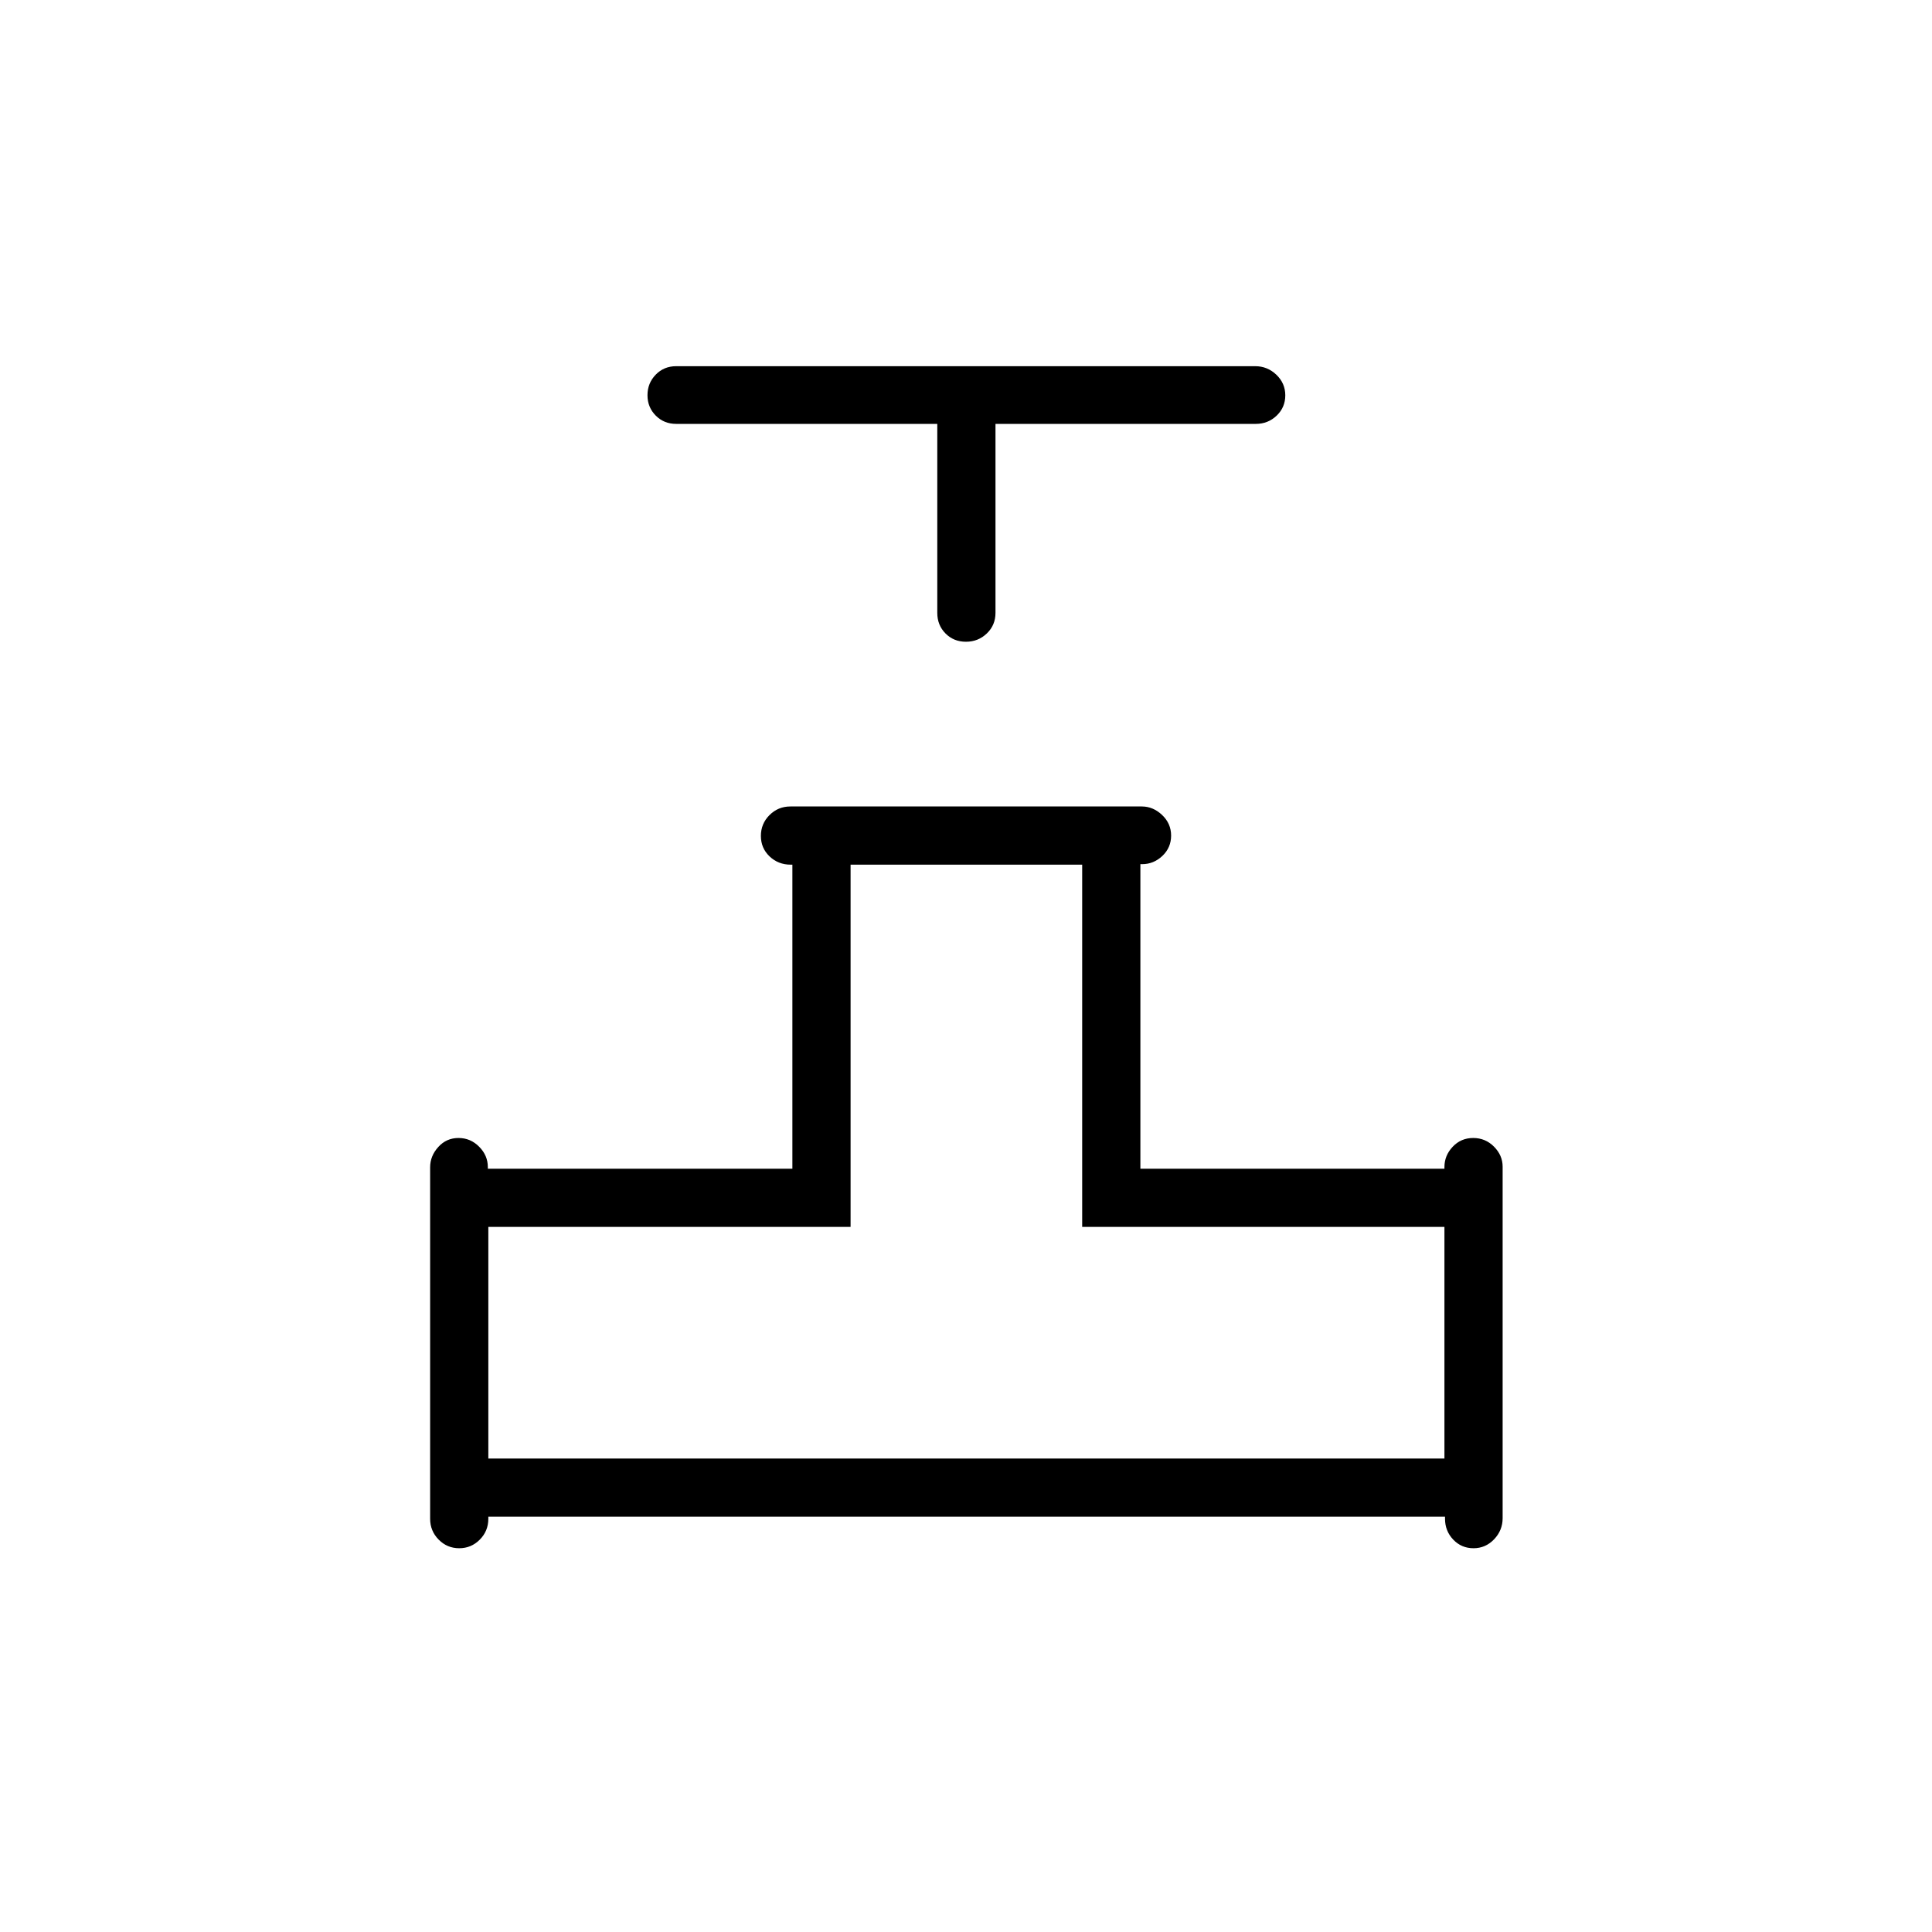 <svg xmlns="http://www.w3.org/2000/svg" height="20" viewBox="0 -960 960 960" width="20"><path d="M465.73-749.37H336q-6.07 0-10.17-4.13t-4.1-10.12q0-5.99 4.09-10.21 4.09-4.21 10.15-4.21h287.74q6.06 0 10.5 4.24t4.44 10.23q0 5.99-4.29 10.1-4.29 4.1-10.36 4.1H494.65v93.9q0 6.11-4.3 10.23t-10.38 4.12q-6.08 0-10.16-4.12t-4.08-10.23v-93.9Zm-252 544.04v-174.65q0-5.62 4.05-10.09t10.04-4.47q5.99 0 10.28 4.35 4.3 4.34 4.3 10.08v.84h151.33v-151.08h-.82q-6.19 0-10.51-4.1-4.32-4.11-4.32-10.19 0-6.08 4.29-10.36 4.28-4.27 10.35-4.27h174.64q5.62 0 10.09 4.24t4.47 10.23q0 5.99-4.34 10.1-4.34 4.1-10.09 4.1h-.84v151.33h151.08v-.82q0-5.75 4.11-10.1t10.19-4.35q6.08 0 10.35 4.32t4.27 9.94v174.64q0 6.06-4.24 10.51-4.24 4.44-10.23 4.44t-10.08-4.29q-4.08-4.3-4.08-10.37v-1H242.65v1q0 6.11-4.24 10.38-4.24 4.28-10.23 4.28t-10.22-4.29q-4.23-4.29-4.23-10.35Zm28.92-29.94h475.08v-115.08h-180v-180H422.65v180h-180v115.08Zm237.35 0Z"/></svg>